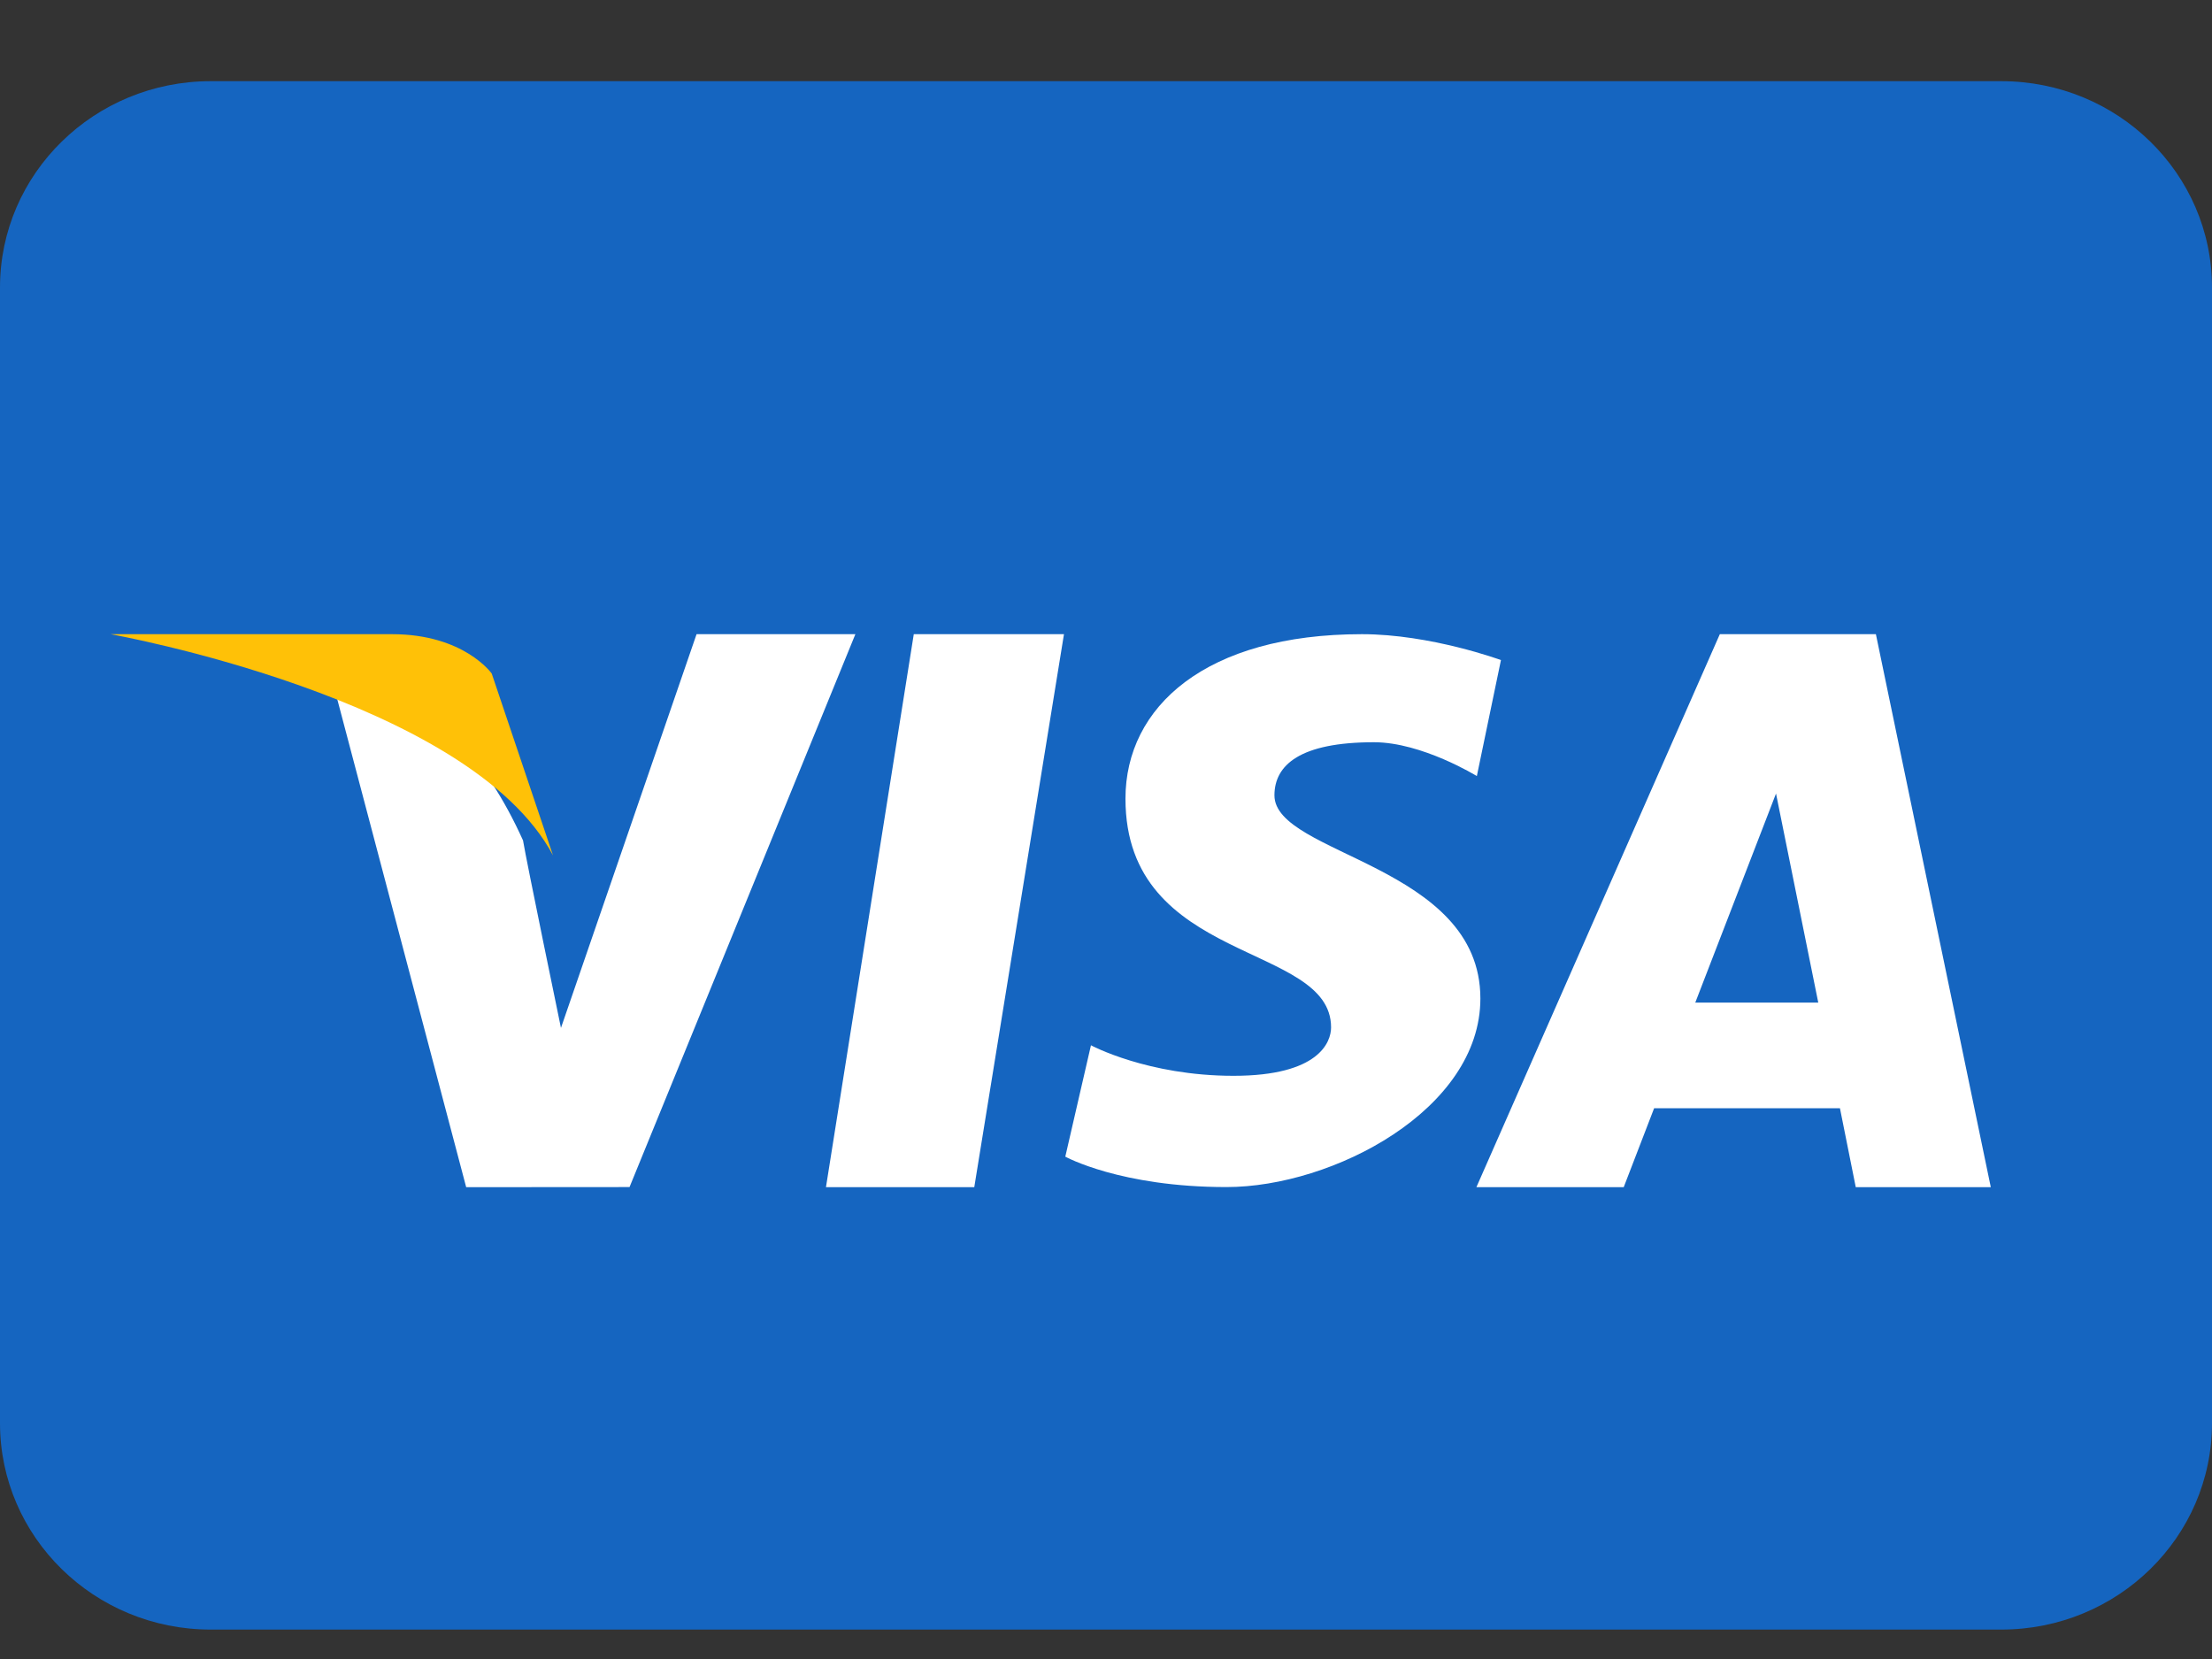 <svg width="20" height="15" viewBox="0 0 20 15" fill="none" xmlns="http://www.w3.org/2000/svg">
<rect x="0" y="0" width="20" height="15" fill="#333333" stroke="none"/>
<path d="M20 12.867C20 13.898 19.147 14.734 18.095 14.734H1.905C0.853 14.734 0 13.898 0 12.867V2.6C0 1.569 0.853 0.734 1.905 0.734H18.095C19.147 0.734 20 1.569 20 2.6V12.867Z" fill="#1565C0"/>
<path d="M6.298 5.734L5.072 9.294C5.072 9.294 4.76 7.788 4.729 7.599C4.031 6.049 3 6.135 3 6.135L4.215 10.734L5.692 10.733L7.734 5.734H6.298ZM7.468 10.734H8.809L9.62 5.734H8.262L7.468 10.734ZM16.961 5.734H15.55L13.349 10.734H14.681L14.956 10.02H16.636L16.779 10.734H18L16.961 5.734ZM15.328 9.065L16.058 7.175L16.44 9.065H15.328ZM11.523 7.191C11.523 6.916 11.756 6.711 12.423 6.711C12.857 6.711 13.353 7.017 13.353 7.017L13.571 5.968C13.571 5.968 12.936 5.734 12.314 5.734C10.903 5.734 10.176 6.39 10.176 7.221C10.176 8.723 12.035 8.517 12.035 9.289C12.035 9.421 11.927 9.727 11.153 9.727C10.376 9.727 9.864 9.451 9.864 9.451L9.632 10.458C9.632 10.458 10.129 10.733 11.089 10.733C12.051 10.733 13.385 10.033 13.385 9.028C13.385 7.818 11.523 7.731 11.523 7.191Z" fill="white"/>
<path d="M5 7.734L4.446 6.09C4.446 6.09 4.196 5.734 3.545 5.734C2.894 5.734 1 5.734 1 5.734C1 5.734 4.245 6.312 5 7.734Z" fill="#FFC107"/>
</svg>

